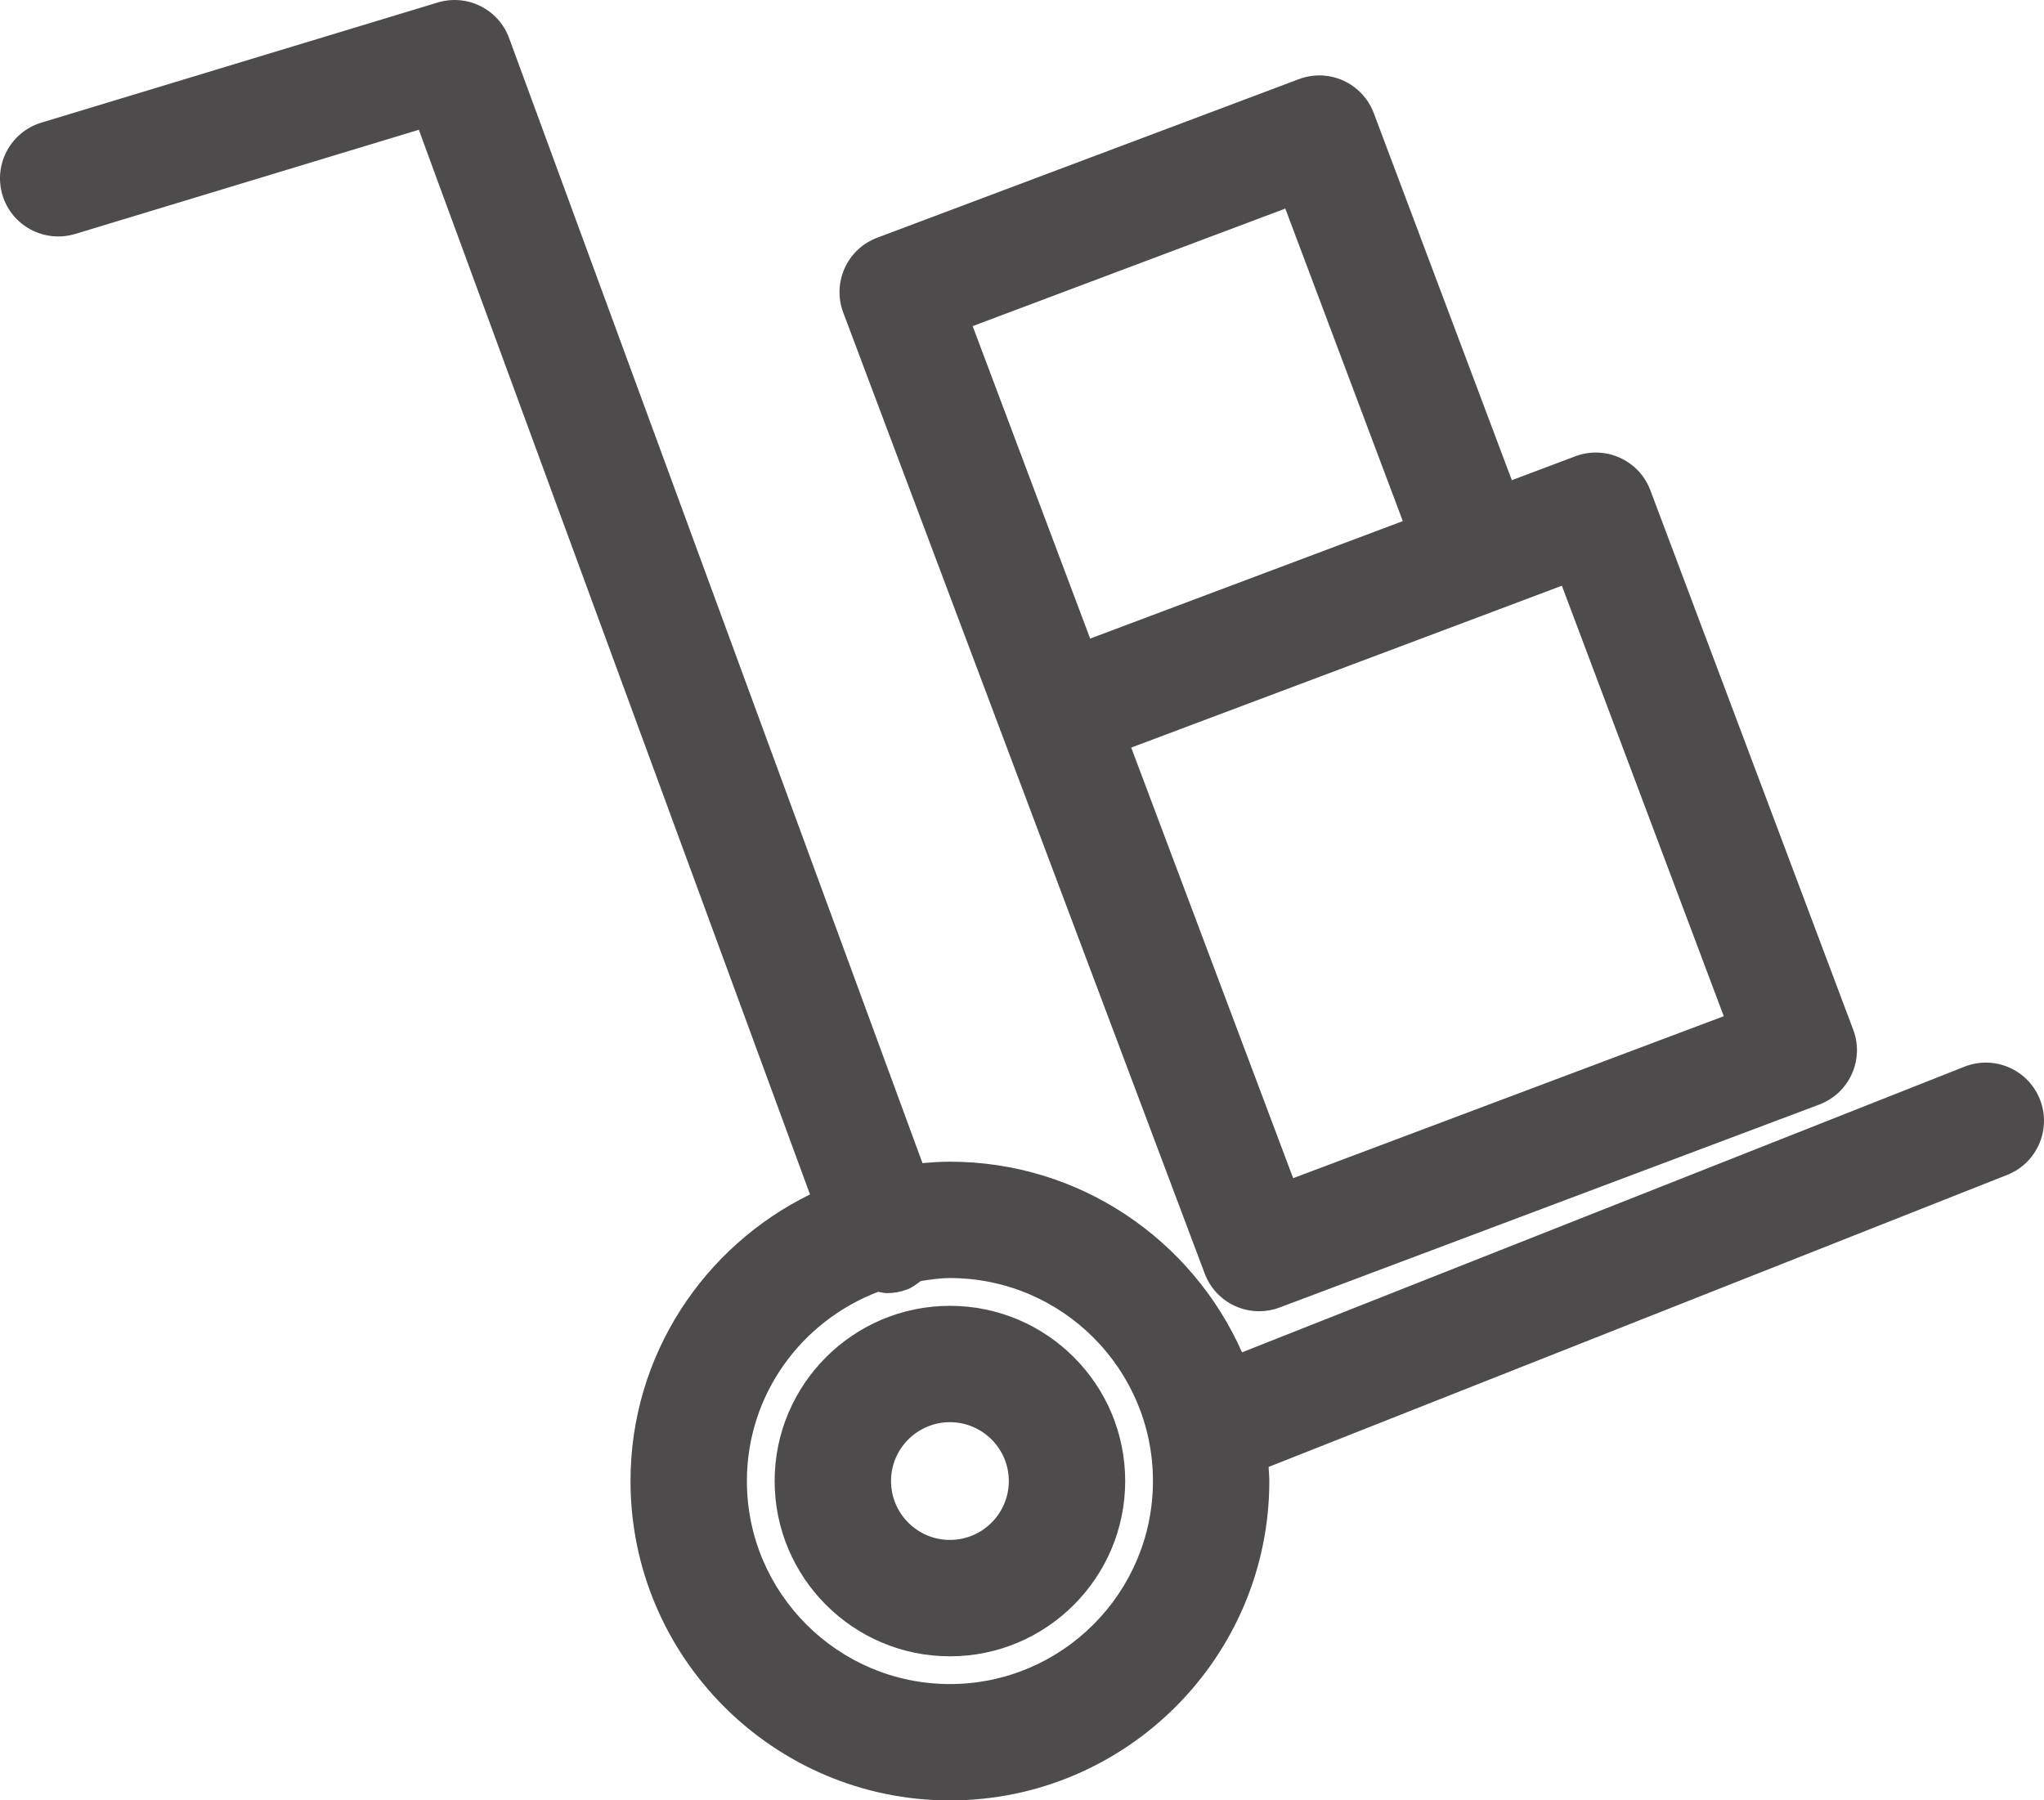 <?xml version="1.0" encoding="utf-8"?>
<!-- Generator: Adobe Illustrator 19.2.0, SVG Export Plug-In . SVG Version: 6.00 Build 0)  -->
<svg version="1.1" id="Capa_1" xmlns="http://www.w3.org/2000/svg" xmlns:xlink="http://www.w3.org/1999/xlink" x="0px" y="0px"
	 viewBox="0 0 512 451.072" enable-background="new 0 0 512 451.072" xml:space="preserve">
<g>
	<g>
		<path fill="#4D4B4B" d="M510.971,275.435c-2.956-7.475-11.423-11.152-18.907-8.186l-180.951,71.559
			c-12.433-28.085-40.527-47.759-73.168-47.759c-2.32,0-4.603,0.159-6.876,0.355L127.532,9.556
			c-2.666-7.241-10.469-11.17-17.906-8.925l-99.27,30.096c-7.709,2.339-12.059,10.478-9.73,18.177
			c2.329,7.69,10.459,12.022,18.177,9.72l86.107-26.111l97.988,266.74c-26.569,13.023-44.962,40.275-44.962,71.802
			c0,44.111,35.887,80.016,80.007,80.016s80.007-35.906,80.007-80.016c0-1.197-0.131-2.348-0.178-3.536l185.002-73.159
			C510.269,291.395,513.937,282.929,510.971,275.435z M237.944,421.921c-28.047,0-50.856-22.818-50.856-50.865
			c0-21.695,13.715-40.116,32.884-47.404c0.739,0.103,1.431,0.327,2.18,0.327c1.675,0,3.368-0.281,5.024-0.898
			c1.328-0.486,2.395-1.338,3.48-2.142c2.395-0.355,4.79-0.739,7.288-0.739c28.047,0,50.856,22.808,50.856,50.856
			C288.8,399.094,265.992,421.921,237.944,421.921z"/>
		<path fill="#4D4B4B" d="M237.944,327.161c-24.212,0-43.905,19.684-43.905,43.895c0,24.212,19.693,43.914,43.905,43.914
			s43.905-19.702,43.905-43.914C281.858,346.835,262.165,327.161,237.944,327.161z M237.944,385.81
			c-8.139,0-14.753-6.614-14.753-14.753c0-8.13,6.614-14.744,14.753-14.744s14.753,6.614,14.753,14.744
			C252.698,379.195,246.083,385.81,237.944,385.81z"/>
		<path fill="#4D4B4B" d="M250.929,183.893l50.837,135.176c1.357,3.63,4.098,6.539,7.615,8.148c1.918,0.861,3.967,1.3,6.025,1.3
			c1.74,0,3.48-0.309,5.136-0.945l135.157-50.837c7.54-2.835,11.348-11.226,8.513-18.758L413.395,122.83
			c-2.835-7.55-11.254-11.329-18.776-8.523l-15.923,5.997l-34.577-91.954c-1.366-3.639-4.107-6.549-7.625-8.158
			c-3.508-1.581-7.512-1.731-11.152-0.356L219.739,59.551c-7.54,2.835-11.348,11.226-8.513,18.767L250.929,183.893z
			 M431.787,254.601L323.92,295.175l-40.565-107.877l91.954-34.559c0.009,0,0.019-0.009,0.019-0.009l15.904-5.987L431.787,254.601z
			 M321.955,52.254l29.432,78.304l-78.314,29.432l-29.432-78.286L321.955,52.254z"/>
	</g>
</g>
</svg>
